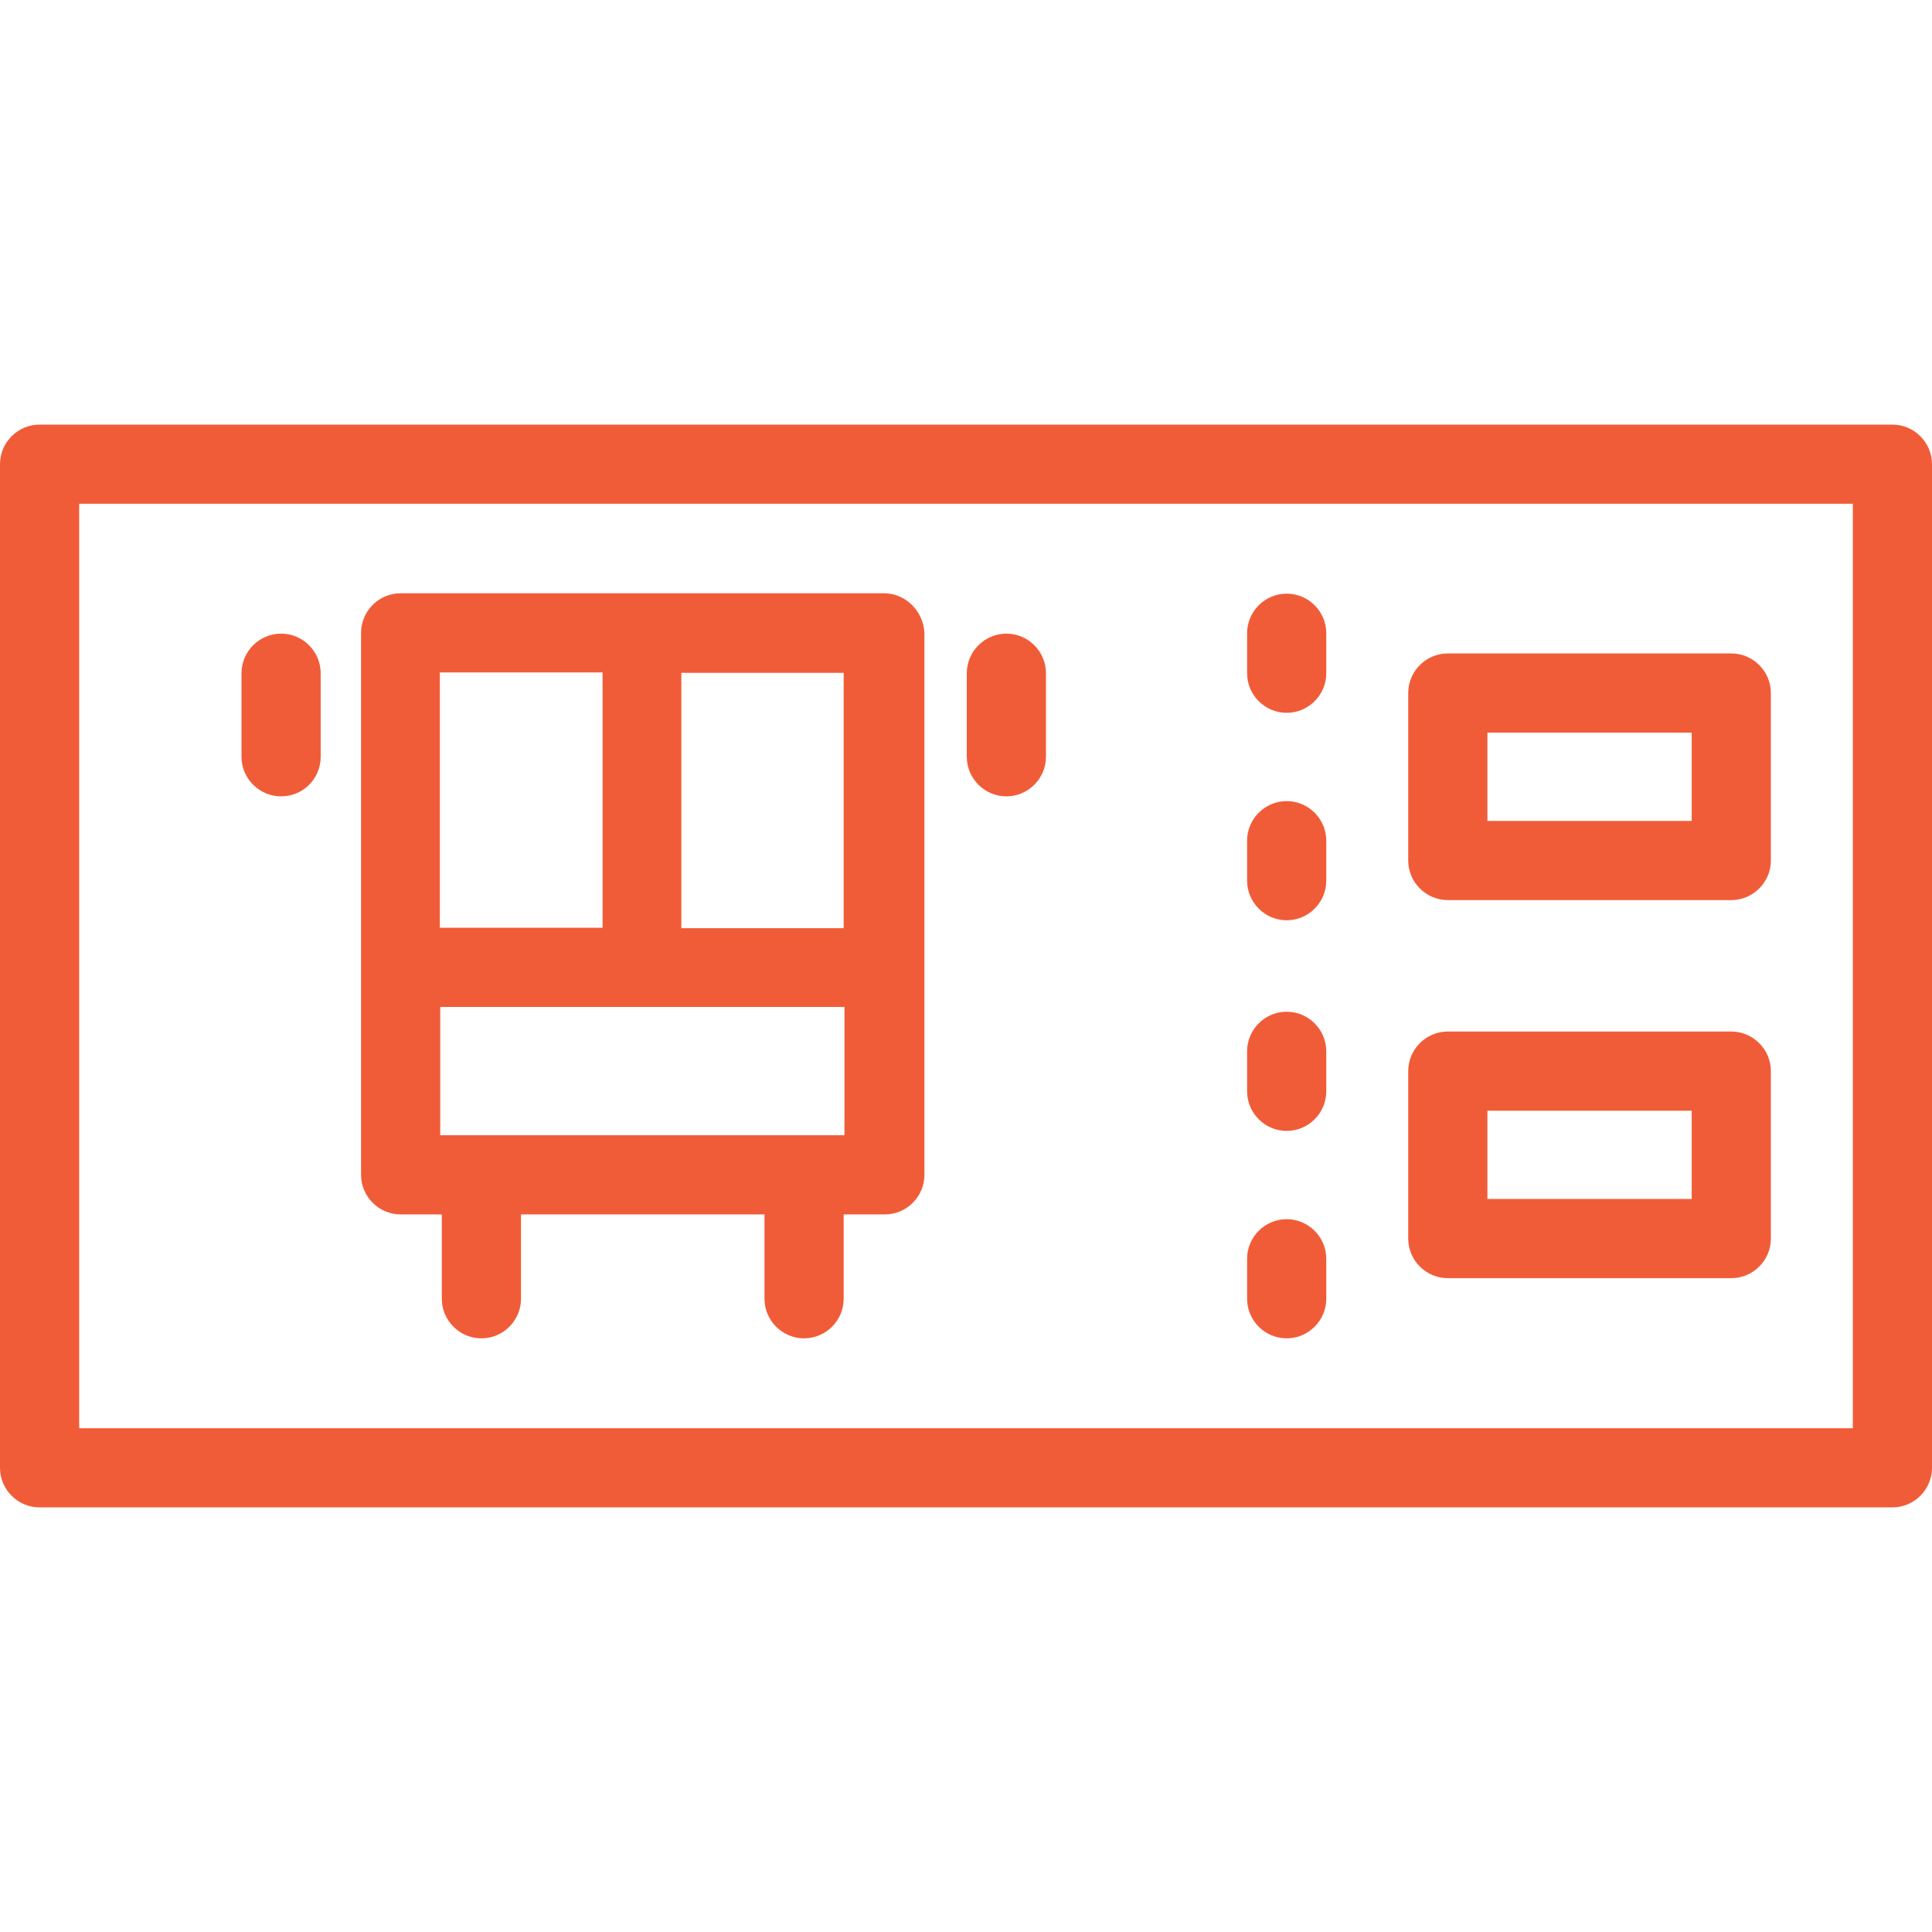 <?xml version="1.0" encoding="iso-8859-1"?>
<!-- Generator: Adobe Illustrator 19.0.0, SVG Export Plug-In . SVG Version: 6.00 Build 0)  -->
<svg fill="#f15c38" version="1.1" id="Layer_1" xmlns="http://www.w3.org/2000/svg" xmlns:xlink="http://www.w3.org/1999/xlink" x="0px" y="0px"
	 viewBox="0 0 488 488" style="enable-background:new 0 0 488 488;" xml:space="preserve">
<g transform="translate(0 -540.36)">
	<g>
		<g>
			<path d="M101.2,847.11h10.4c0,0.3,0,0.7,0,1v20.3c0,5.5,4.5,10,10,10s10-4.5,10-10v-20.3c0-0.3,0-0.7,0-1h61.5c0,0.3,0,0.7,0,1
				v20.3c0,5.5,4.5,10,10,10s10-4.5,10-10v-20.3c0-0.3,0-0.7,0-1h10.4c5.5,0,10-4.5,10-10v-136.9c-0.3-5.5-4.7-10-10.3-10v0h-122
				c-5.5,0-10,4.5-10,10v136.9C91.2,842.61,95.7,847.11,101.2,847.11z M213.3,827.11H111.2v-32.4c0.2,0,0.4,0,0.6,0h100.9
				c0.2,0,0.4,0,0.6,0V827.11z M172.1,710.31h41v64.5c-0.167,0-0.333,0-0.5,0h-40.5V710.31z M111.1,710.21h41.1v64.5h-40.5
				c-0.2,0-0.4,0-0.6,0V710.21z"/>
			<path d="M254.2,741.51c5.5,0,10-4.5,10-10v-21.1c0-5.5-4.5-10-10-10s-10,4.5-10,10v21.1C244.2,737.01,248.7,741.51,254.2,741.51z
				"/>
			<path d="M71,741.51c5.6,0,10-4.5,10-10v-21.1c0-5.5-4.5-10-10-10s-10,4.5-10,10v21.1C61,737.01,65.5,741.51,71,741.51z"/>
			<path d="M365.7,767.71h71.6c5.5,0,10-4.5,10-10v-42.3c0-5.5-4.5-10-10-10h-71.6c-5.5,0-10,4.5-10,10v42.3
				C355.7,763.21,360.2,767.71,365.7,767.71z M375.7,725.41h51.6v22.3h-51.6V725.41z"/>
			<path d="M365.7,863.21h71.6c5.5,0,10-4.5,10-10v-42.3c0-5.5-4.5-10-10-10h-71.6c-5.5,0-10,4.5-10,10v42.3
				C355.7,858.71,360.2,863.21,365.7,863.21z M375.7,820.91h51.6v22.3h-51.6V820.91z"/>
			<path d="M478,647.61H10c-5.5,0-10,4.5-10,10v253.5c0,5.5,4.5,10,10,10h468c5.5,0,10-4.5,10-10v-253.5
				C488,652.11,483.5,647.61,478,647.61z M468,901.11H20v-233.5h448V901.11z"/>
			<path d="M325,720.41c5.5,0,10-4.5,10-10v-10.1c0-5.5-4.5-10-10-10s-10,4.5-10,10v10.1C315,715.91,319.5,720.41,325,720.41z"/>
			<path d="M325,826.01c5.5,0,10-4.5,10-10v-10.1c0-5.5-4.5-10-10-10s-10,4.5-10,10v10.1C315,821.51,319.5,826.01,325,826.01z"/>
			<path d="M325,878.41c5.5,0,10-4.5,10-10v-10.1c0-5.5-4.5-10-10-10s-10,4.5-10,10v10.1C315,873.91,319.5,878.41,325,878.41z"/>
			<path d="M325,772.81c5.5,0,10-4.5,10-10v-10.1c0-5.5-4.5-10-10-10s-10,4.5-10,10v10.1C315,768.31,319.5,772.81,325,772.81z"/>
		</g>
	</g>
</g>
<g>
</g>
<g>
</g>
<g>
</g>
<g>
</g>
<g>
</g>
<g>
</g>
<g>
</g>
<g>
</g>
<g>
</g>
<g>
</g>
<g>
</g>
<g>
</g>
<g>
</g>
<g>
</g>
<g>
</g>
</svg>
